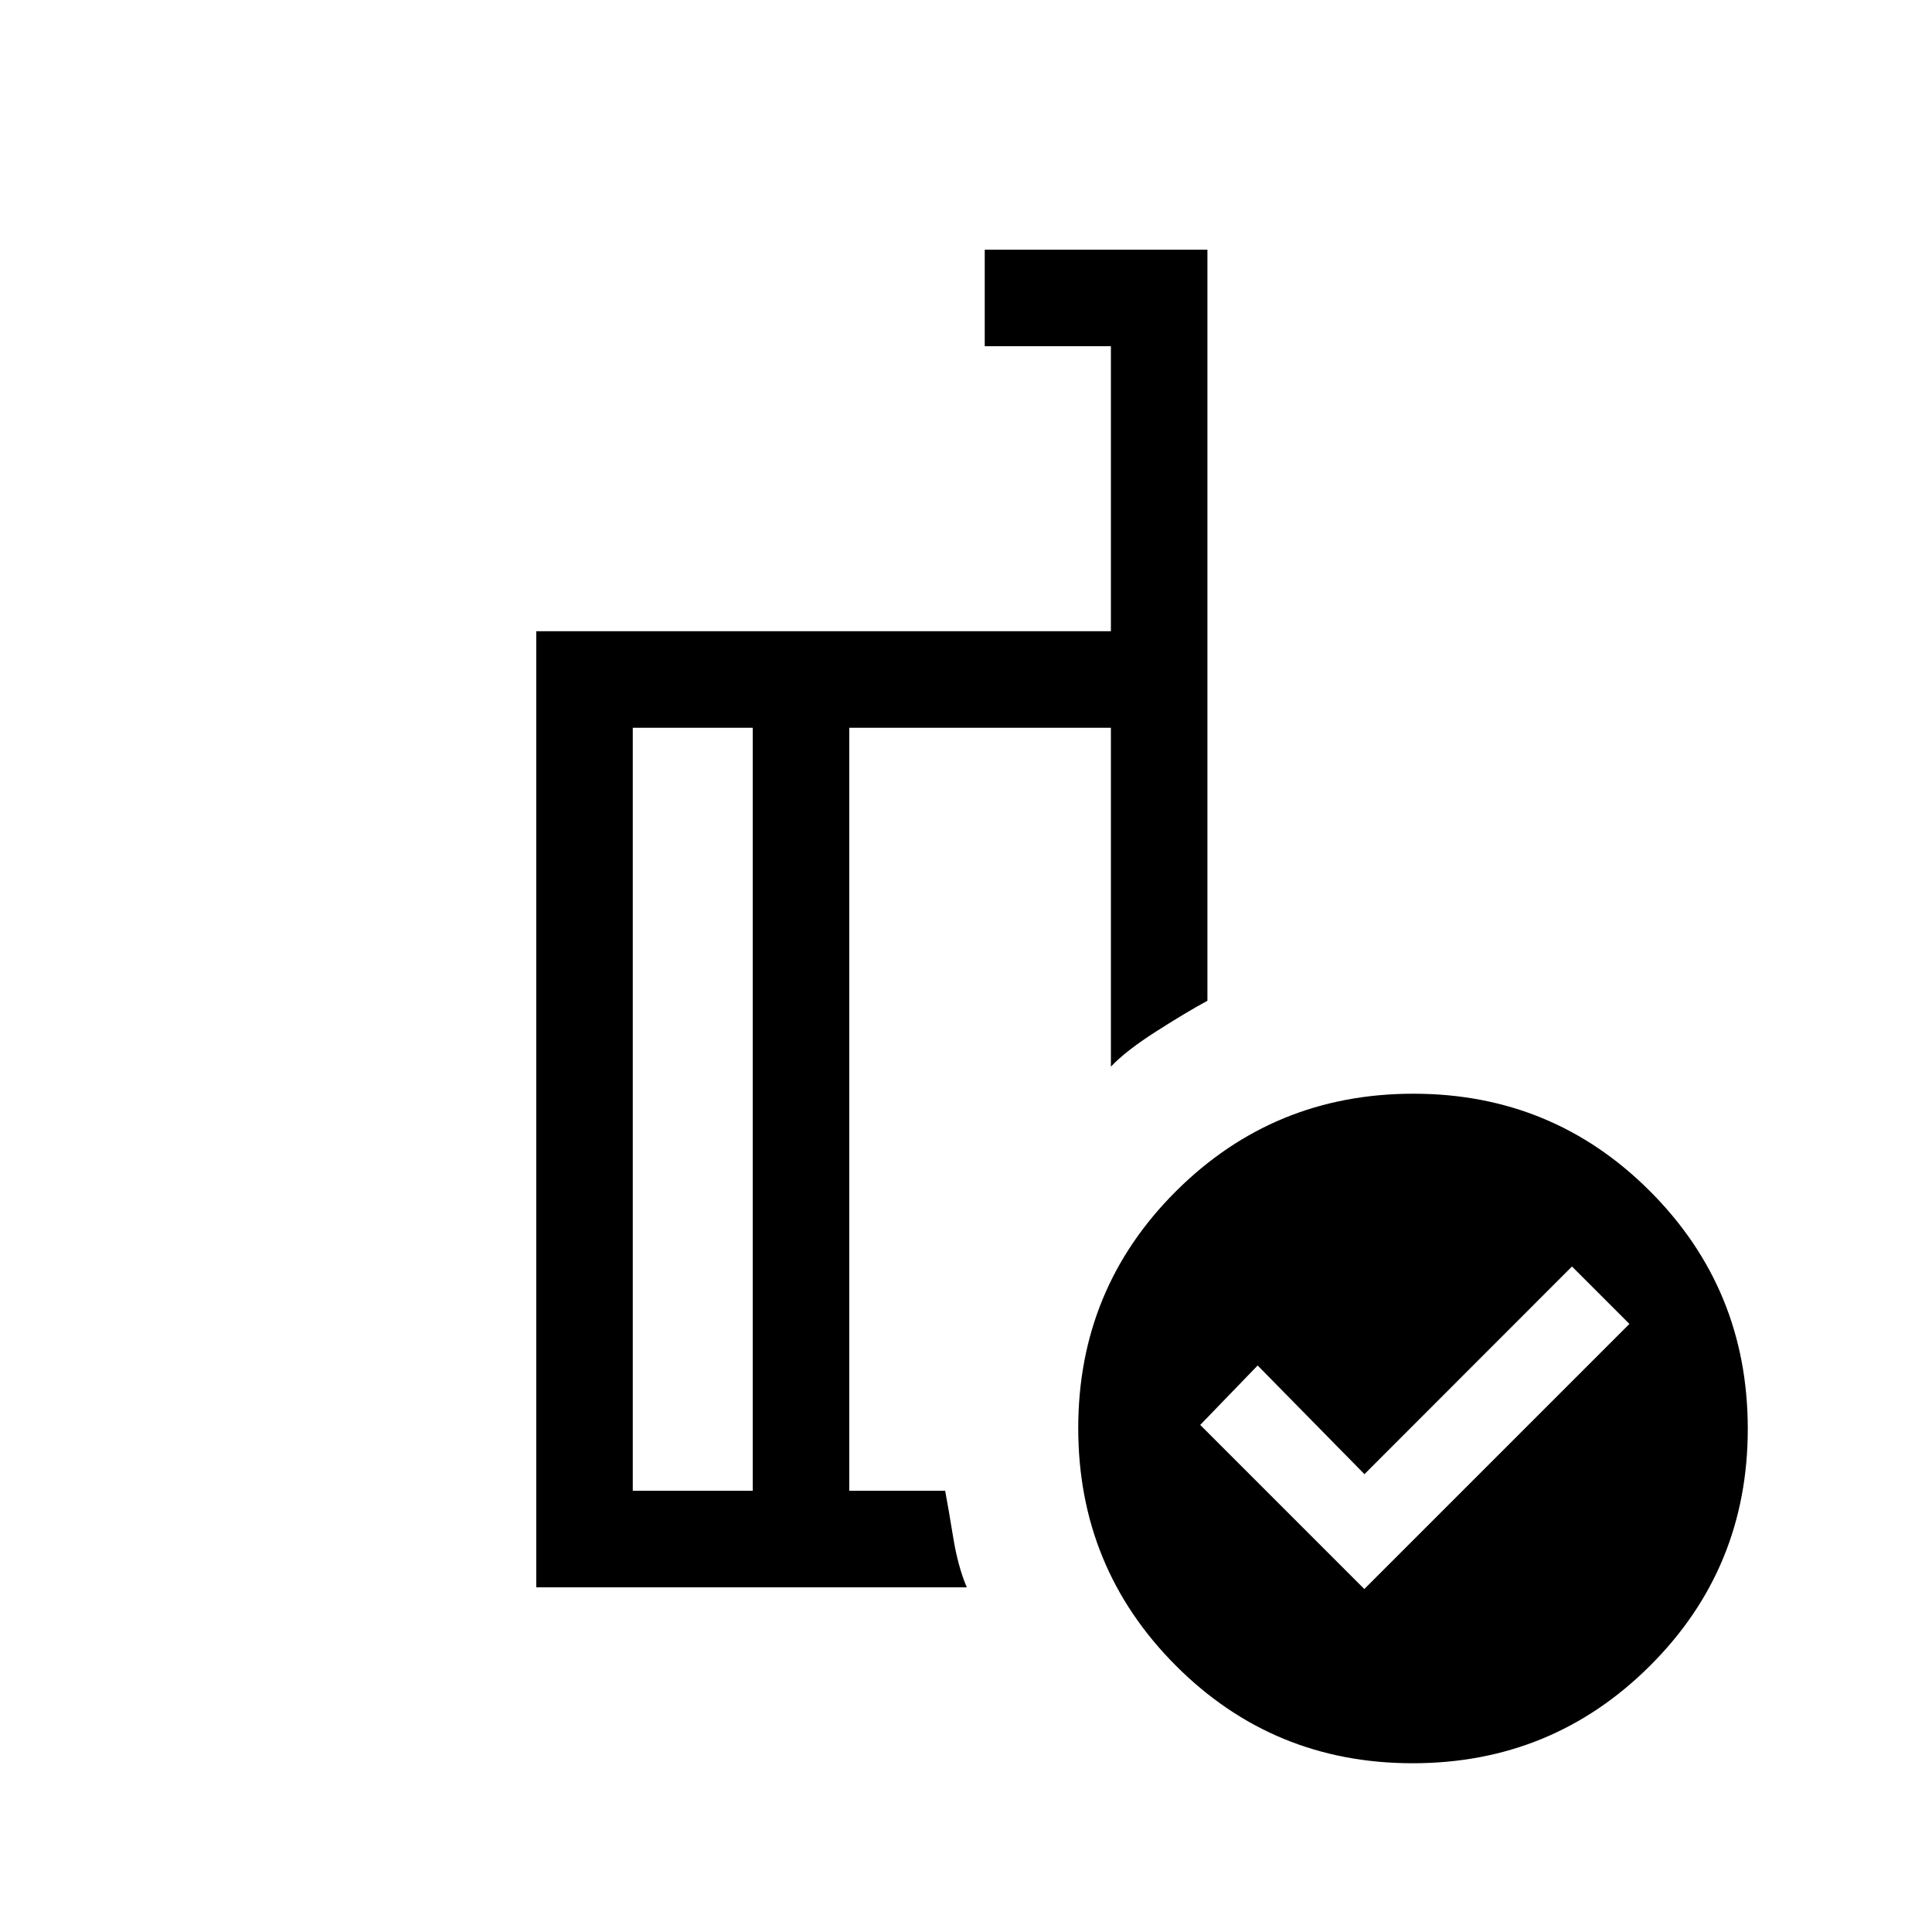 <svg xmlns="http://www.w3.org/2000/svg" height="20" viewBox="0 -960 960 960" width="20"><path d="m677.92-170.42 131.73-131.73-28.54-28.54L677.99-227.5l-53.07-54-28.54 29.54 81.54 81.54Zm-303.88-48.81v-379.15h-59.62v379.15h59.62Zm106.34 47.96H266.46v-475.07H552v-141.62h-62.69v-47.96h110.65v373.19q-10.65 5.77-25.6 15.33-14.94 9.55-22.36 17.4v-168.38H422v379.15h47.65q1.74 9.34 4.04 23.46 2.31 14.12 6.69 24.5Zm221.91-245.27q69.32 0 117.75 48.6 48.42 48.59 48.42 117.92t-48.6 117.75q-48.59 48.42-117.92 48.42t-117.75-48.59q-48.42-48.6-48.42-117.92 0-69.33 48.59-117.75 48.6-48.43 117.93-48.43Zm-305.17 16.73Zm-23.08 180.58v-379.15 379.15Zm47.96 0v-379.15V-219.23Z"/></svg>
